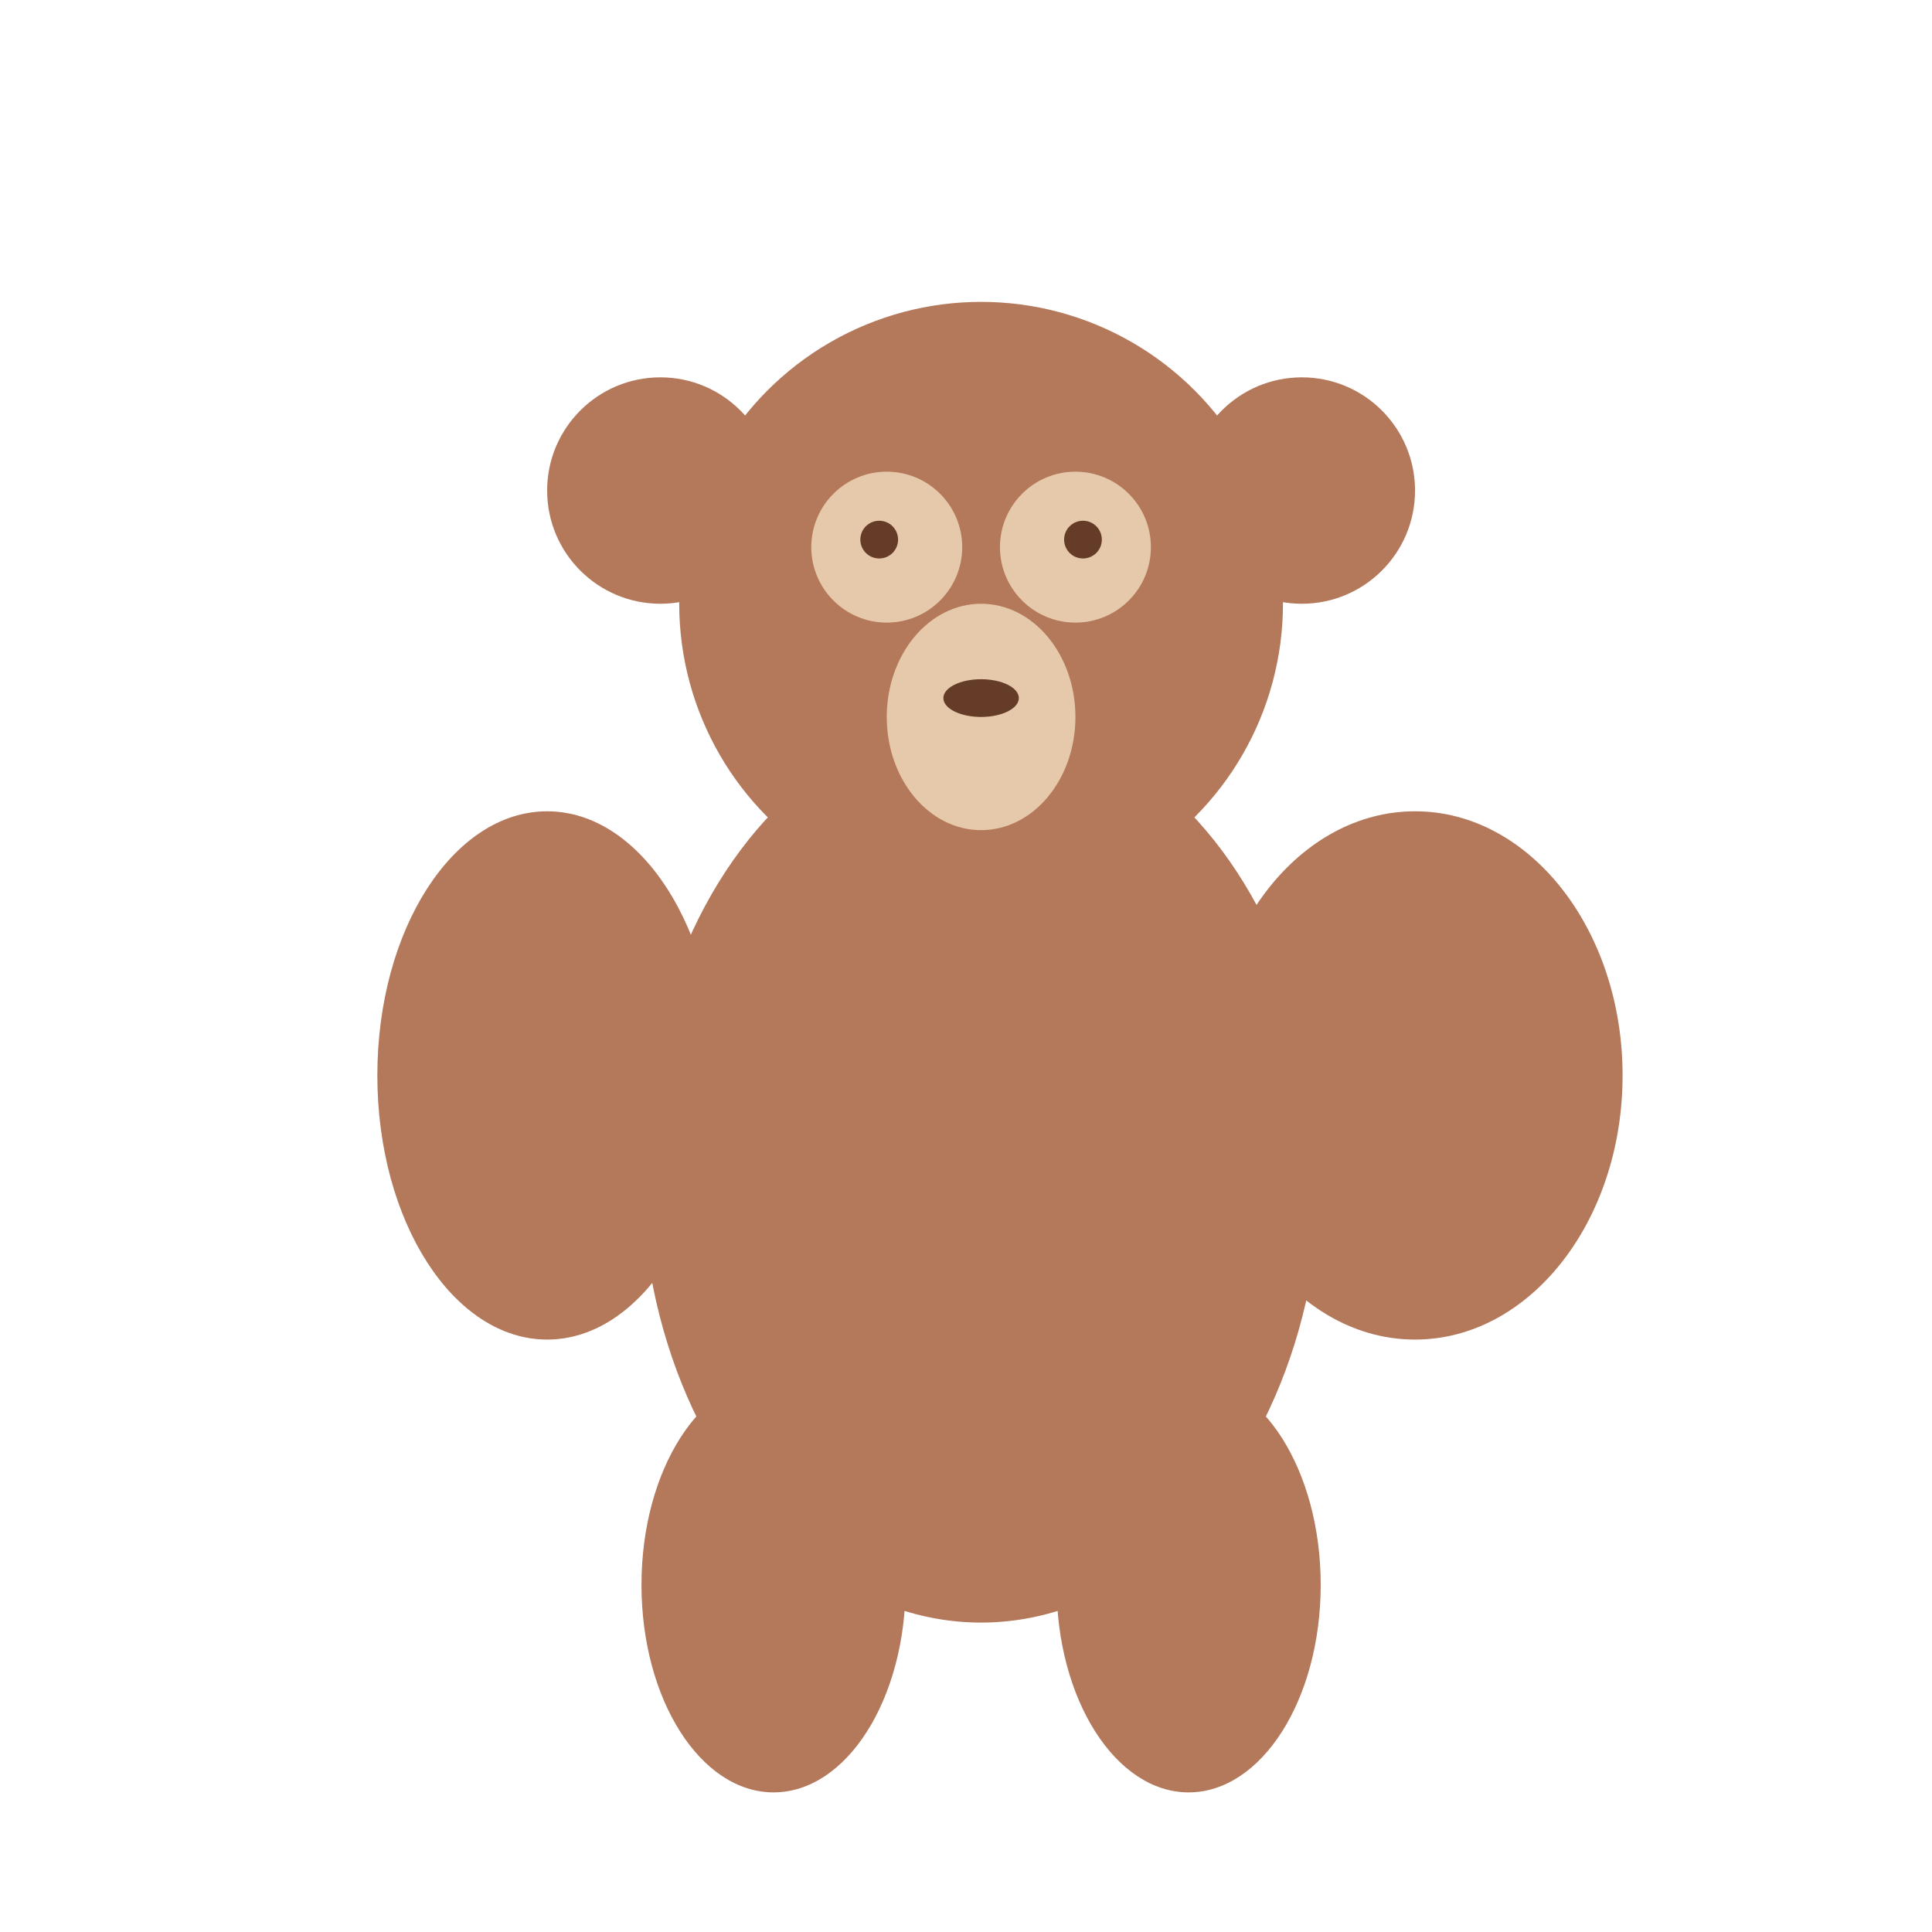 <svg xmlns="http://www.w3.org/2000/svg" width="512" height="512" viewBox="0 0 512 512">
      <circle cx="260" cy="160" r="80" fill="#b4785a"/>
      <circle cx="175" cy="130" r="30" fill="#b4785a"/>
      <circle cx="345" cy="130" r="30" fill="#b4785a"/>
      <ellipse cx="260" cy="310" rx="90" ry="120" fill="#b4785a"/>
      <ellipse cx="145" cy="285" rx="45" ry="70" fill="#b4785a"/>
      <ellipse cx="375" cy="285" rx="55" ry="70" fill="#b4785a"/>
      <ellipse cx="205" cy="420" rx="35" ry="55" fill="#b4785a"/>
      <ellipse cx="315" cy="420" rx="35" ry="55" fill="#b4785a"/>
      <circle cx="235" cy="145" r="20" fill="#e6c8aa"/>
      <circle cx="285" cy="145" r="20" fill="#e6c8aa"/>
      <ellipse cx="260" cy="190" rx="25" ry="30" fill="#e6c8aa"/>
      <circle cx="233" cy="143" r="5" fill="#643c28"/>
      <circle cx="287" cy="143" r="5" fill="#643c28"/>
      <ellipse cx="260" cy="185" rx="10" ry="5" fill="#643c28"/>
    </svg>